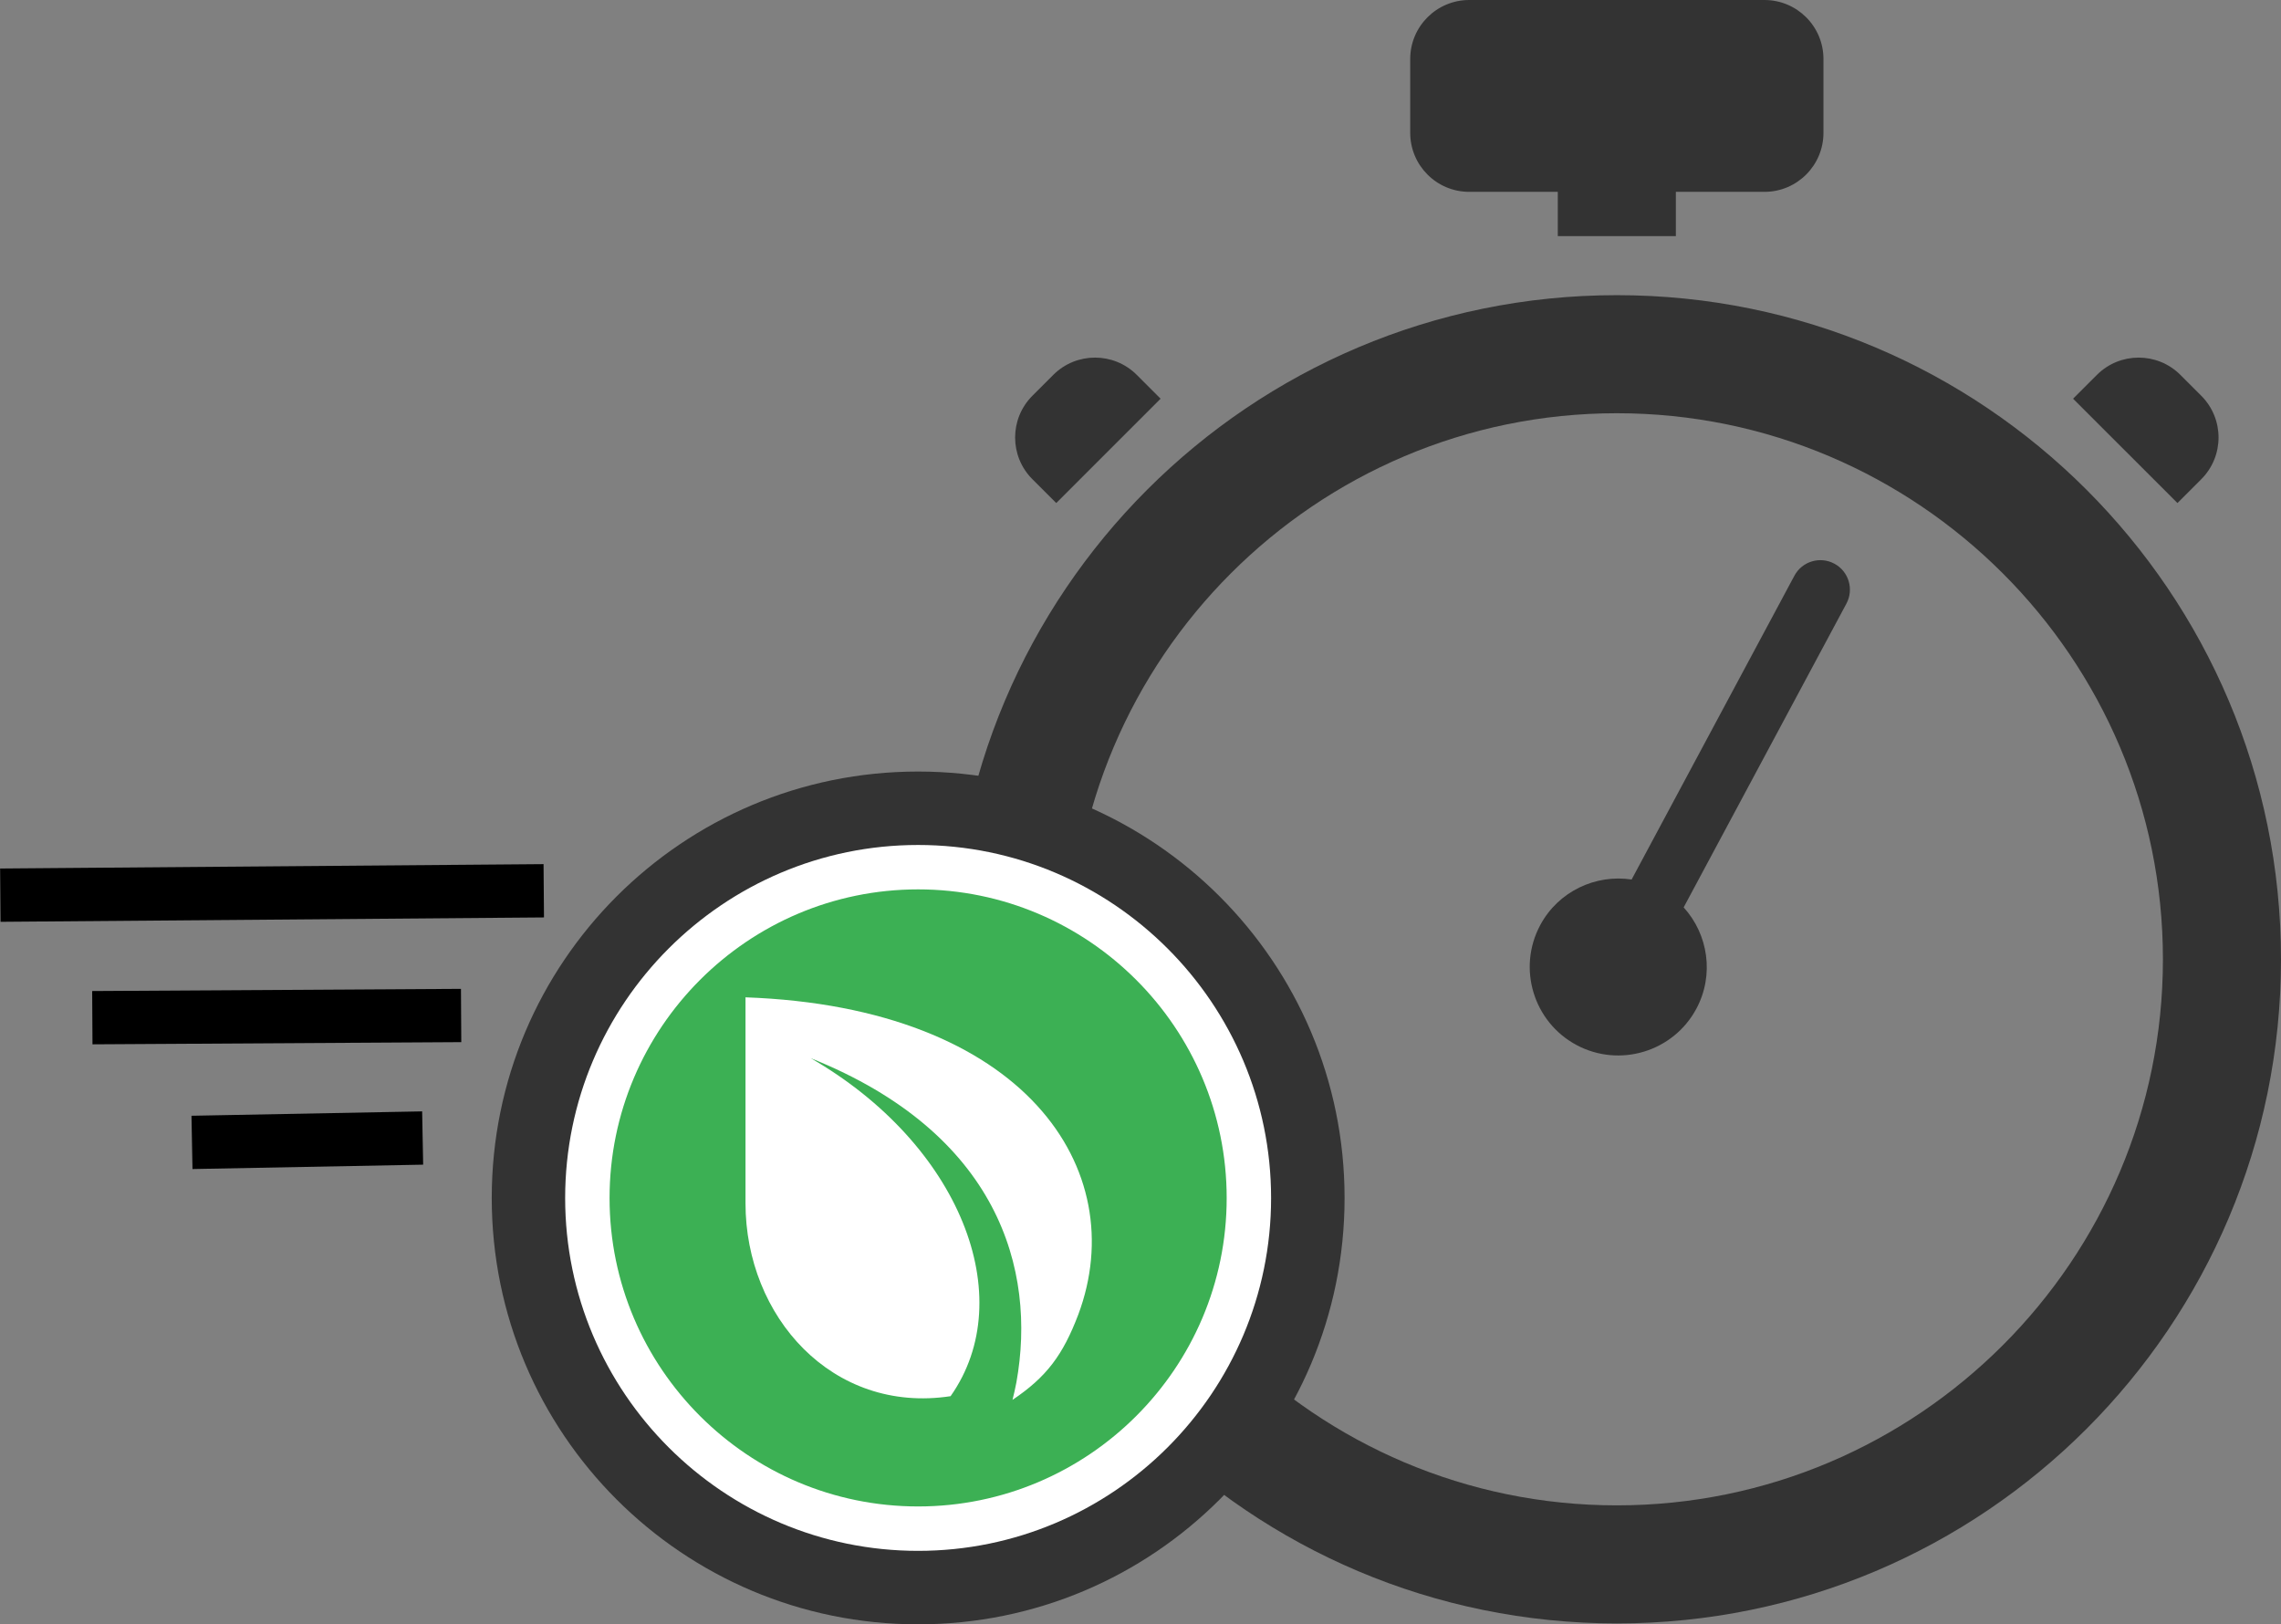 <?xml version="1.0" encoding="UTF-8" standalone="no"?>
<!-- Generator: Adobe Illustrator 16.0.0, SVG Export Plug-In . SVG Version: 6.00 Build 0)  -->

<svg
   xmlns:dc="http://purl.org/dc/elements/1.1/"
   xmlns:cc="http://creativecommons.org/ns#"
   xmlns:rdf="http://www.w3.org/1999/02/22-rdf-syntax-ns#"
   xmlns:svg="http://www.w3.org/2000/svg"
   xmlns="http://www.w3.org/2000/svg"
   xmlns:sodipodi="http://sodipodi.sourceforge.net/DTD/sodipodi-0.dtd"
   xmlns:inkscape="http://www.inkscape.org/namespaces/inkscape"
   version="1.1"
   id="Layer_1"
   x="0px"
   y="0px"
   viewBox="0 0 513.608 365.765"
   xml:space="preserve"
   inkscape:version="0.48.5 r10040"
   width="100%"
   height="100%"
   sodipodi:docname="instant.svg"><rect x="0" y="0" width="513.608" height="365.765" fill="#808080" stroke="none"/><defs
     id="defs62"><clipPath
       id="_clip1"><rect
         id="icon-only"
         x="0"
         y="0"
         width="1024"
         height="1024" /></clipPath></defs><sodipodi:namedview
     pagecolor="#ffffff"
     bordercolor="#666666"
     borderopacity="1"
     objecttolerance="10"
     gridtolerance="10"
     guidetolerance="10"
     inkscape:pageopacity="0"
     inkscape:pageshadow="2"
     inkscape:window-width="1680"
     inkscape:window-height="1035"
     id="namedview60"
     showgrid="false"
     inkscape:zoom="1.7622324"
     inkscape:cx="139.79782"
     inkscape:cy="107.20286"
     inkscape:window-x="-5"
     inkscape:window-y="-12"
     inkscape:window-maximized="1"
     inkscape:current-layer="Layer_1" /><g
     id="g3"><path
       fill="#333333"
       d="M364.06,66.465c-82.593,0-149.547,66.953-149.547,149.548c0,82.593,66.954,149.547,149.547,149.547   c82.595,0,149.548-66.954,149.548-149.547C513.608,133.417,446.655,66.465,364.06,66.465z M364.06,338.974   c-67.802,0-122.961-55.159-122.961-122.961c0-67.801,55.159-122.962,122.961-122.962s122.961,55.161,122.961,122.962   C487.021,283.814,431.862,338.974,364.06,338.974z"
       id="path5" /><path
       fill="#333333"
       d="M397.293,0h-66.466c-7.341,0-13.292,5.95-13.292,13.293v16.615c0,7.344,5.951,13.294,13.292,13.294h19.938   v9.969h26.587v-9.969h19.94c7.342,0,13.293-5.95,13.293-13.294V13.293C410.586,5.95,404.635,0,397.293,0z"
       id="path7" /><path
       fill="#333333"
       d="M237.83,113.275l23.5-23.496l-5.365-5.363c-5.189-5.189-13.609-5.189-18.801,0l-4.698,4.698   c-5.192,5.189-5.192,13.609,0,18.8L237.83,113.275z"
       id="path9" /><path
       fill="#333333"
       d="M490.293,113.275l5.359-5.361c5.192-5.191,5.192-13.611,0-18.8l-4.698-4.698   c-5.189-5.189-13.608-5.189-18.797,0l-5.365,5.363L490.293,113.275z"
       id="path11" /><path
       fill="#333333"
       d="M379.106,204.322l36.646-68.401c1.736-3.237,0.516-7.269-2.719-8.997c-3.24-1.735-7.268-0.515-8.998,2.723   l-36.646,68.399c-8.112-1.224-16.493,2.645-20.584,10.277c-5.19,9.691-1.531,21.793,8.162,26.988   c9.688,5.191,21.8,1.53,26.993-8.16C386.051,219.516,384.63,210.399,379.106,204.322z"
       id="path13" /></g><path
     fill="#333333"
     d="M206.729,173.734c-53.028,0-96.004,42.976-96.004,96.021c0,53.043,42.985,96.009,96.004,96.009  c53.037,0,96.026-42.966,96.026-96.009C302.755,216.71,259.757,173.734,206.729,173.734z M206.729,347.676  c-42.974,0-77.938-34.921-77.938-77.939c0-42.969,34.964-77.953,77.938-77.953c42.982,0,77.955,34.963,77.955,77.953  C284.676,312.736,249.711,347.676,206.729,347.676z"
     id="path15" /><g
     id="g17"><path
       fill="#60965A"
       d="M206.729,344.22c-41.065,0-74.474-33.396-74.474-74.444c0-41.083,33.409-74.506,74.474-74.506   c41.068,0,74.48,33.423,74.48,74.506C281.209,310.824,247.797,344.22,206.729,344.22z"
       id="path19"
       style="fill:#3cb054;fill-opacity:1" /><path
       fill="#FFFFFF"
       d="M206.729,200.269c38.316,0,69.48,31.164,69.48,69.506c0,38.307-31.164,69.444-69.48,69.444   c-38.306,0-69.474-31.137-69.474-69.444C137.255,231.453,168.423,200.269,206.729,200.269 M206.729,190.269   c-43.822,0-79.474,35.667-79.474,79.506c0,43.806,35.652,79.444,79.474,79.444c43.826,0,79.48-35.639,79.48-79.444   C286.209,225.936,250.555,190.269,206.729,190.269L206.729,190.269z"
       id="path21" /></g><line
     fill="#333333"
     stroke="#000000"
     stroke-width="12"
     stroke-miterlimit="10"
     x1="0.076"
     y1="201.57"
     x2="122.439"
     y2="200.585"
     id="line24" /><line
     fill="#333333"
     stroke="#000000"
     stroke-width="12"
     stroke-miterlimit="10"
     x1="20.79"
     y1="229.16"
     x2="103.828"
     y2="228.667"
     id="line26" /><line
     fill="#333333"
     stroke="#000000"
     stroke-width="12"
     stroke-miterlimit="10"
     x1="43.229"
     y1="257.242"
     x2="95.167"
     y2="256.257"
     id="line28" /><g
     id="g30" /><g
     id="g32" /><g
     id="g34" /><g
     id="g36" /><g
     id="g38" /><g
     id="g40" /><g
     id="g42" /><g
     id="g44" /><g
     id="g46" /><g
     id="g48" /><g
     id="g50" /><g
     id="g52" /><g
     id="g54" /><g
     id="g56" /><g
     id="g58" /><g
     style="fill-rule:evenodd;stroke-linejoin:round;stroke-miterlimit:1.414"
     transform="matrix(1.029,0,0,1.029,-173.578,-219.21)"
     id="g14"><path
       d="m 331.819,431.279 c 61.093,2.189 84.652,37.71 72.825,69.411 -3.351,8.821 -6.911,13.649 -14.399,18.679 0.305,-1.271 0.619,-2.549 0.856,-3.85 4.43,-24.732 -3.964,-54.49 -45.02,-70.929 32.665,18.834 45.847,52.341 30.614,73.971 -25.927,3.948 -44.876,-17.502 -44.876,-42.215 l 0,-45.067 z"
       style="fill:#ffffff"
       id="path16"
       inkscape:connector-curvature="0" /></g></svg>